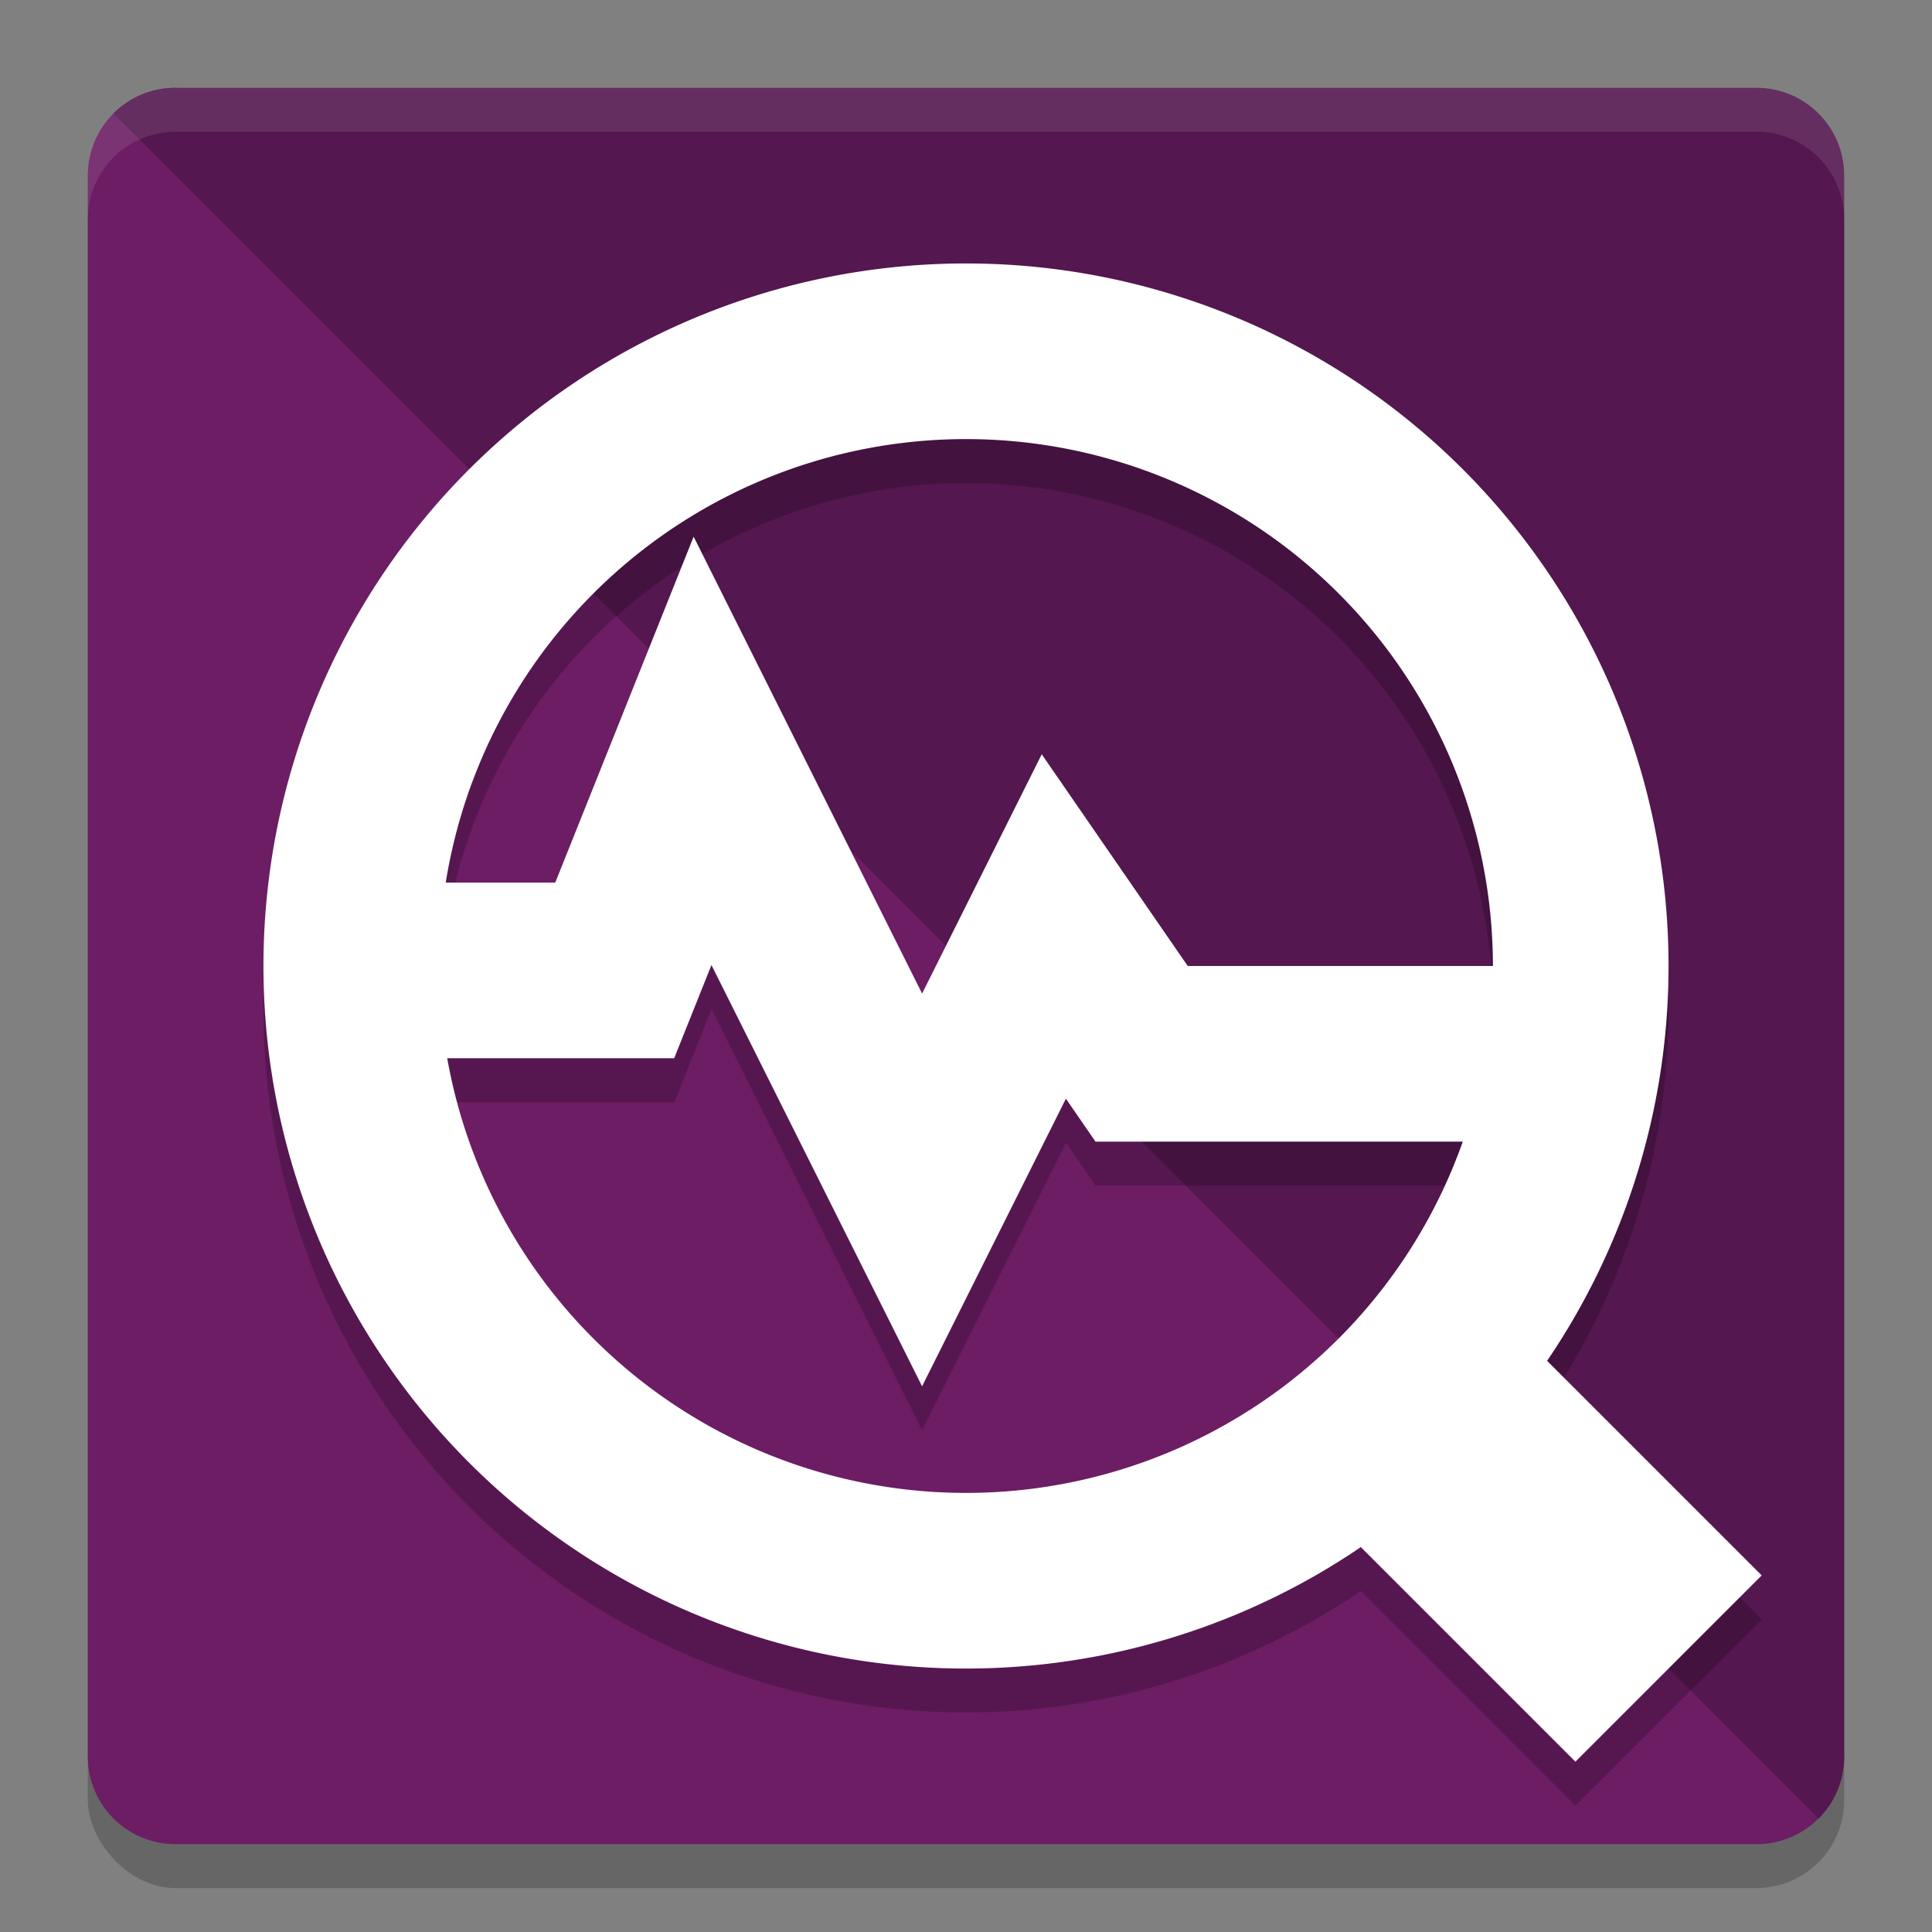 <svg xmlns="http://www.w3.org/2000/svg" width="22" height="22" version="1.1">
 <rect width="100%" height="100%" fill="#808080" stroke="none"/>
 <rect style="opacity:0.2" width="20" height="20" x="1" y="1.5" rx="1" ry="1"/>
 <path style="fill:#6c1d64" d="m 2,1 15.655,2.345 c 0.554,0 1,0.446 1,1 L 21,20 c 0,0.554 -0.446,1 -1,1 H 2 C 1.446,21 1,20.554 1,20 V 2 C 1,1.446 1.446,1 2,1 Z"/>
 <path style="fill:#54174f" d="M 2,1 C 1.723,1 1.473,1.111 1.292,1.292 L 20.708,20.708 C 20.889,20.527 21,20.277 21,20 V 2 C 21,1.446 20.554,1 20,1 Z"/>
 <path style="opacity:0.2" d="m 11,3.5 a 8,8 0 0 0 -8,8 8,8 0 0 0 8,8 8,8 0 0 0 4.496,-1.383 L 17.939,20.561 20.061,18.44 17.611,15.991 A 8,8 0 0 0 19,11.5 a 8,8 0 0 0 -8,-8 z m 0,2 a 6,6 0 0 1 6,6 H 13.525 L 11.863,9.09 10.5,11.815 7.898,6.612 6.322,10.551 H 5.082 A 6,6 0 0 1 11,5.5 Z M 8.102,11.491 10.5,16.288 l 1.639,-3.275 0.336,0.488 h 4.174 a 6,6 0 0 1 -5.648,4 6,6 0 0 1 -5.904,-4.949 h 2.582 z"/>
 <path style="opacity:0.1;fill:#ffffff" d="M 2,1 C 1.446,1 1,1.446 1,2 v 0.5 c 0,-0.554 0.446,-1 1,-1 h 18 c 0.554,0 1,0.446 1,1 V 2 C 21,1.446 20.554,1 20,1 Z"/>
 <path style="fill:#ffffff" d="m 11,3 a 8,8 0 0 0 -8,8 8,8 0 0 0 8,8 8,8 0 0 0 8,-8 8,8 0 0 0 -8,-8 z m 0,2 a 6,6 0 0 1 6,6 6,6 0 0 1 -6,6 6,6 0 0 1 -6,-6 6,6 0 0 1 6,-6 z"/>
 <path style="fill:none;stroke:#ffffff;stroke-width:2" d="M 4,11.05 H 7 L 8,8.55 10.5,13.55 12,10.55 13,12 h 5"/>
 <path style="fill:none;stroke:#ffffff;stroke-width:3" d="M 19,19 16.347,16.347"/>
</svg>
